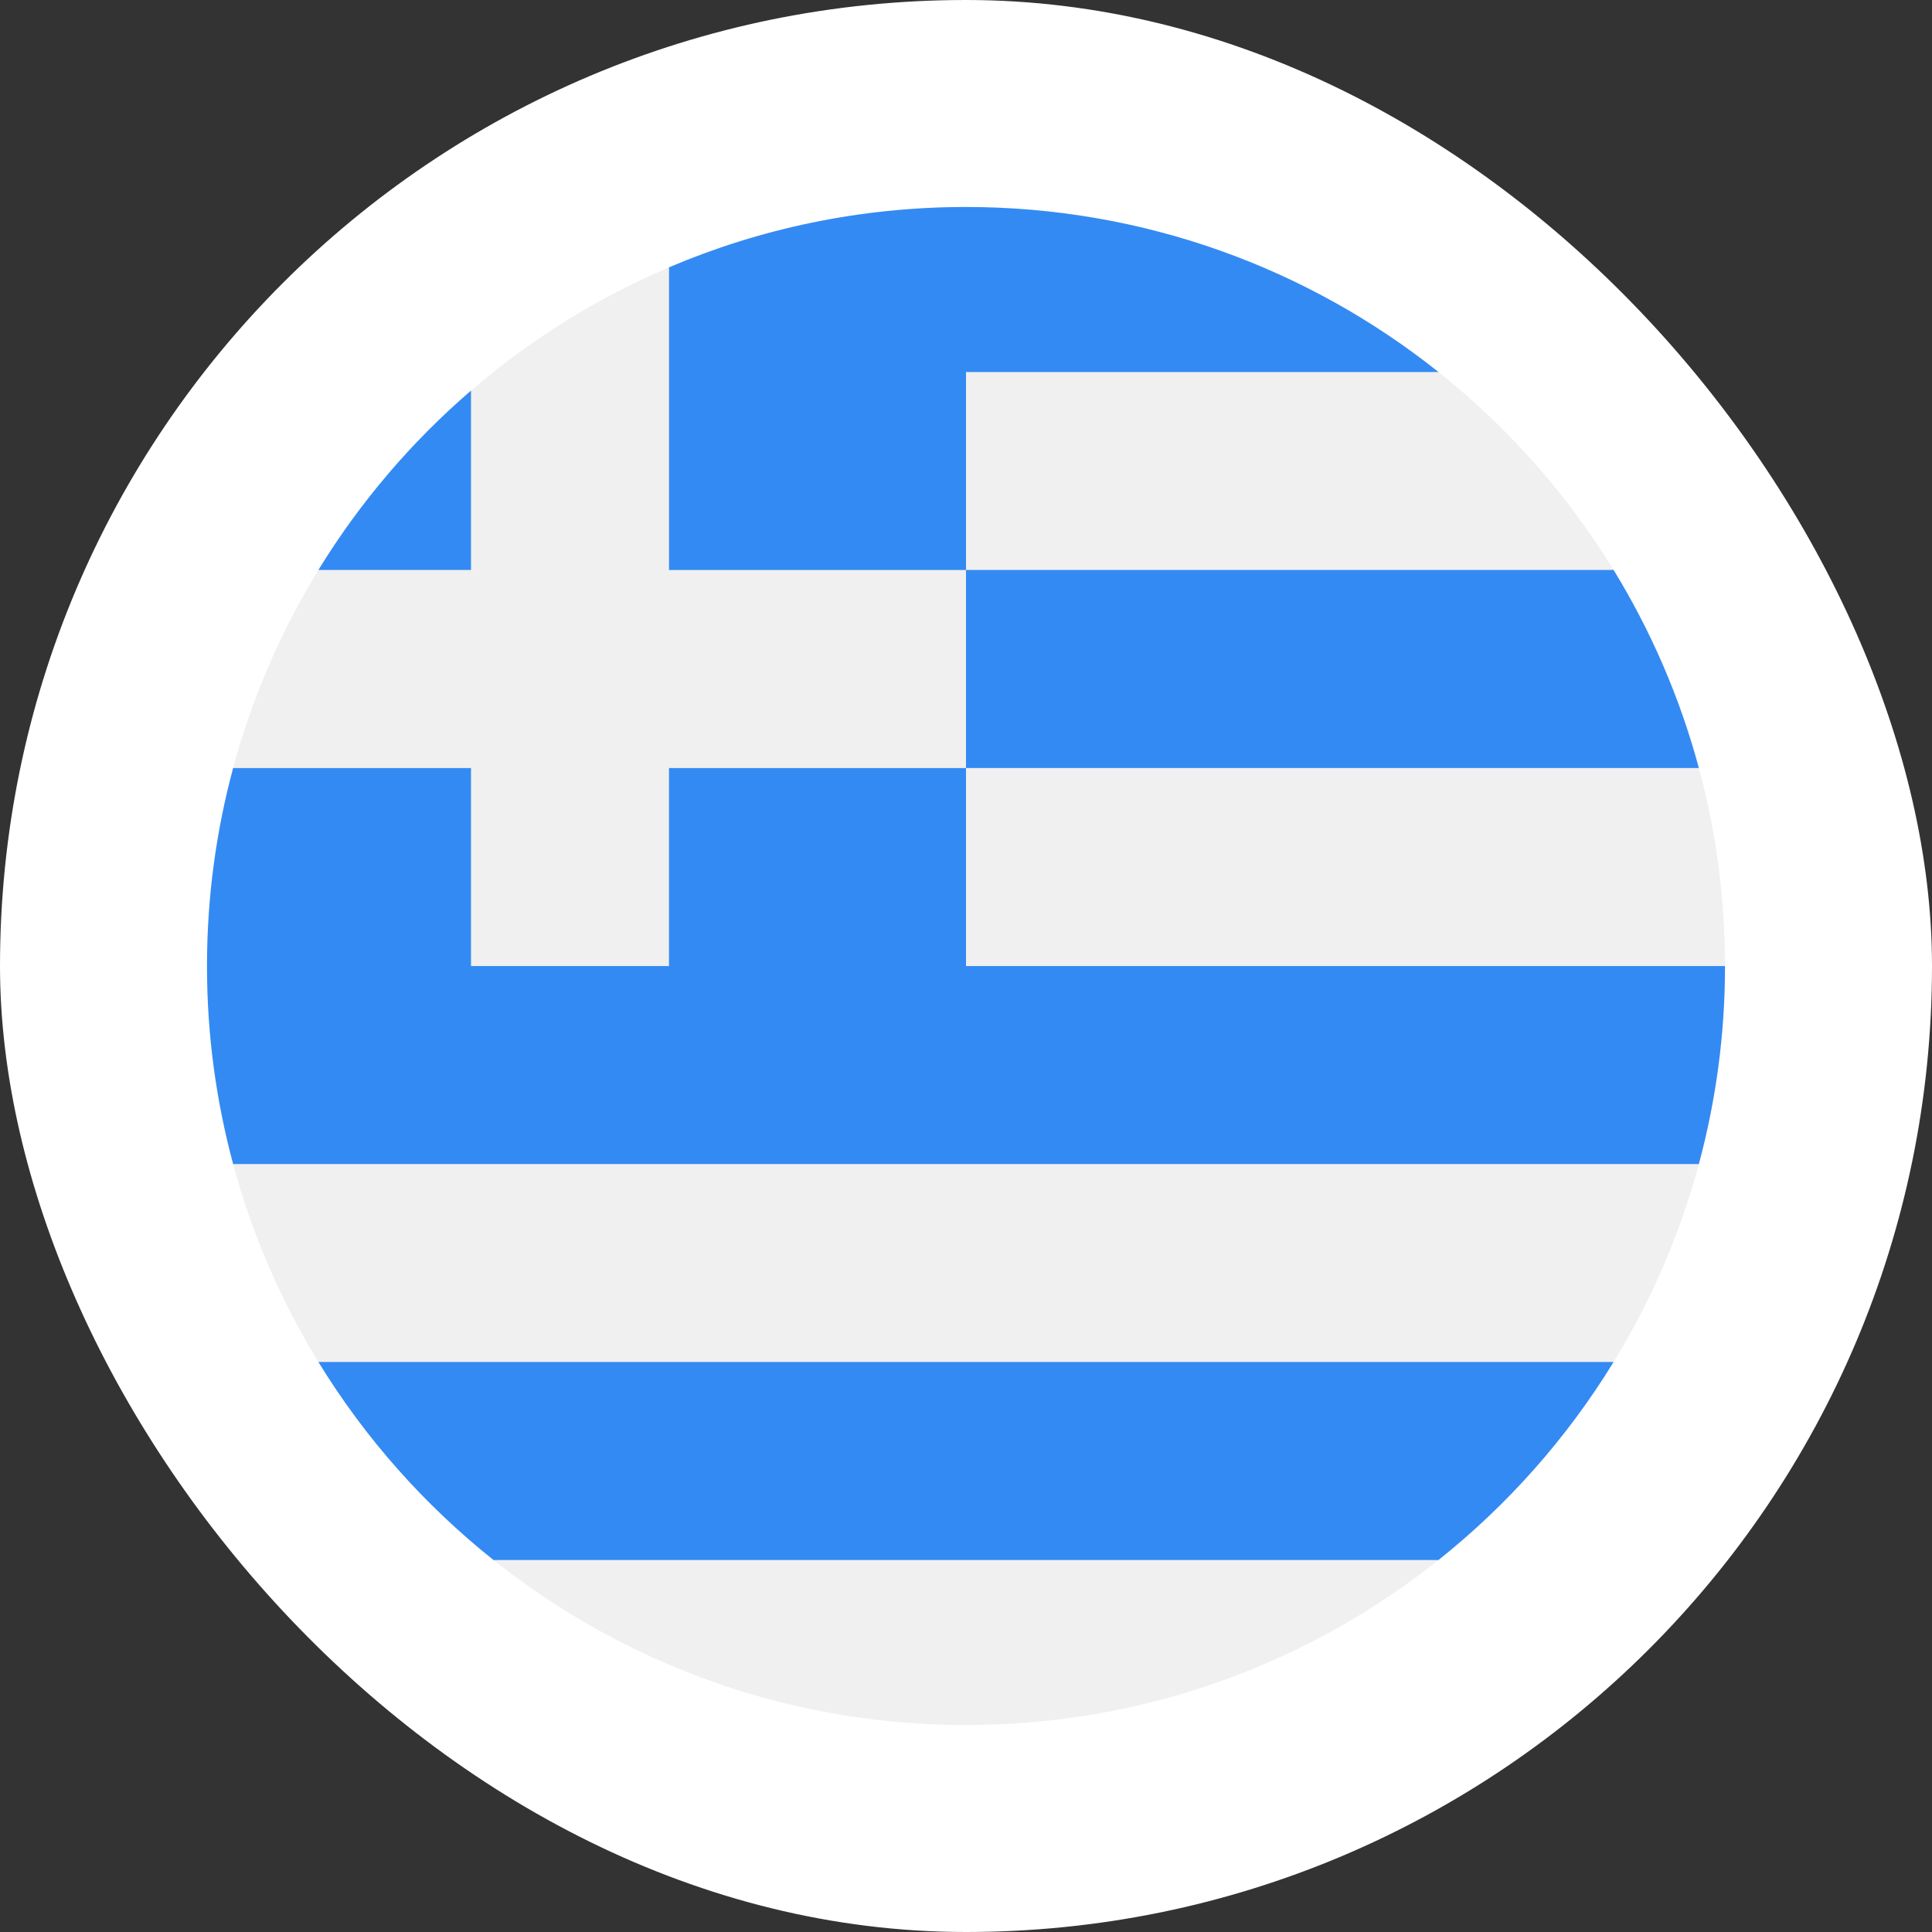 <svg width="56" height="56" viewBox="0 0 56 56" fill="none" xmlns="http://www.w3.org/2000/svg">
<rect x="0" y="0" width="56" height="56" fill="#333333" stroke="none"/>
<rect width="56" height="56" rx="28" fill="white"/>
<g clip-path="url(#clip0_1702_19219)">
<path d="M28 50C40.15 50 50 40.15 50 28C50 15.85 40.15 6 28 6C15.85 6 6 15.85 6 28C6 40.15 15.85 50 28 50Z" fill="#F0F0F0"/>
<path d="M28 22.261H49.242C48.691 20.214 47.852 18.286 46.771 16.521H28V22.261Z" fill="#338AF3"/>
<path d="M14.305 45.218H41.694C43.702 43.619 45.424 41.676 46.77 39.478H9.229C10.575 41.676 12.297 43.619 14.305 45.218Z" fill="#338AF3"/>
<path d="M13.652 11.322C11.922 12.812 10.427 14.566 9.229 16.521H13.652V11.322Z" fill="#338AF3"/>
<path d="M28 28.001C28 25.76 28 23.885 28 22.262H19.391V28.001H13.652V22.262H6.758C6.265 24.092 6 26.015 6 28.001C6 29.987 6.265 31.91 6.758 33.74H49.242C49.735 31.91 50 29.987 50 28.001H28Z" fill="#338AF3"/>
<path d="M28 6C24.945 6 22.036 6.623 19.392 7.749V16.522H28C28 14.518 28 12.815 28 10.783H41.695C37.937 7.79 33.178 6 28 6Z" fill="#338AF3"/>
</g>
<defs>
<clipPath id="clip0_1702_19219">
<rect width="44" height="44" fill="white" transform="translate(6 6)"/>
</clipPath>
</defs>
</svg>
